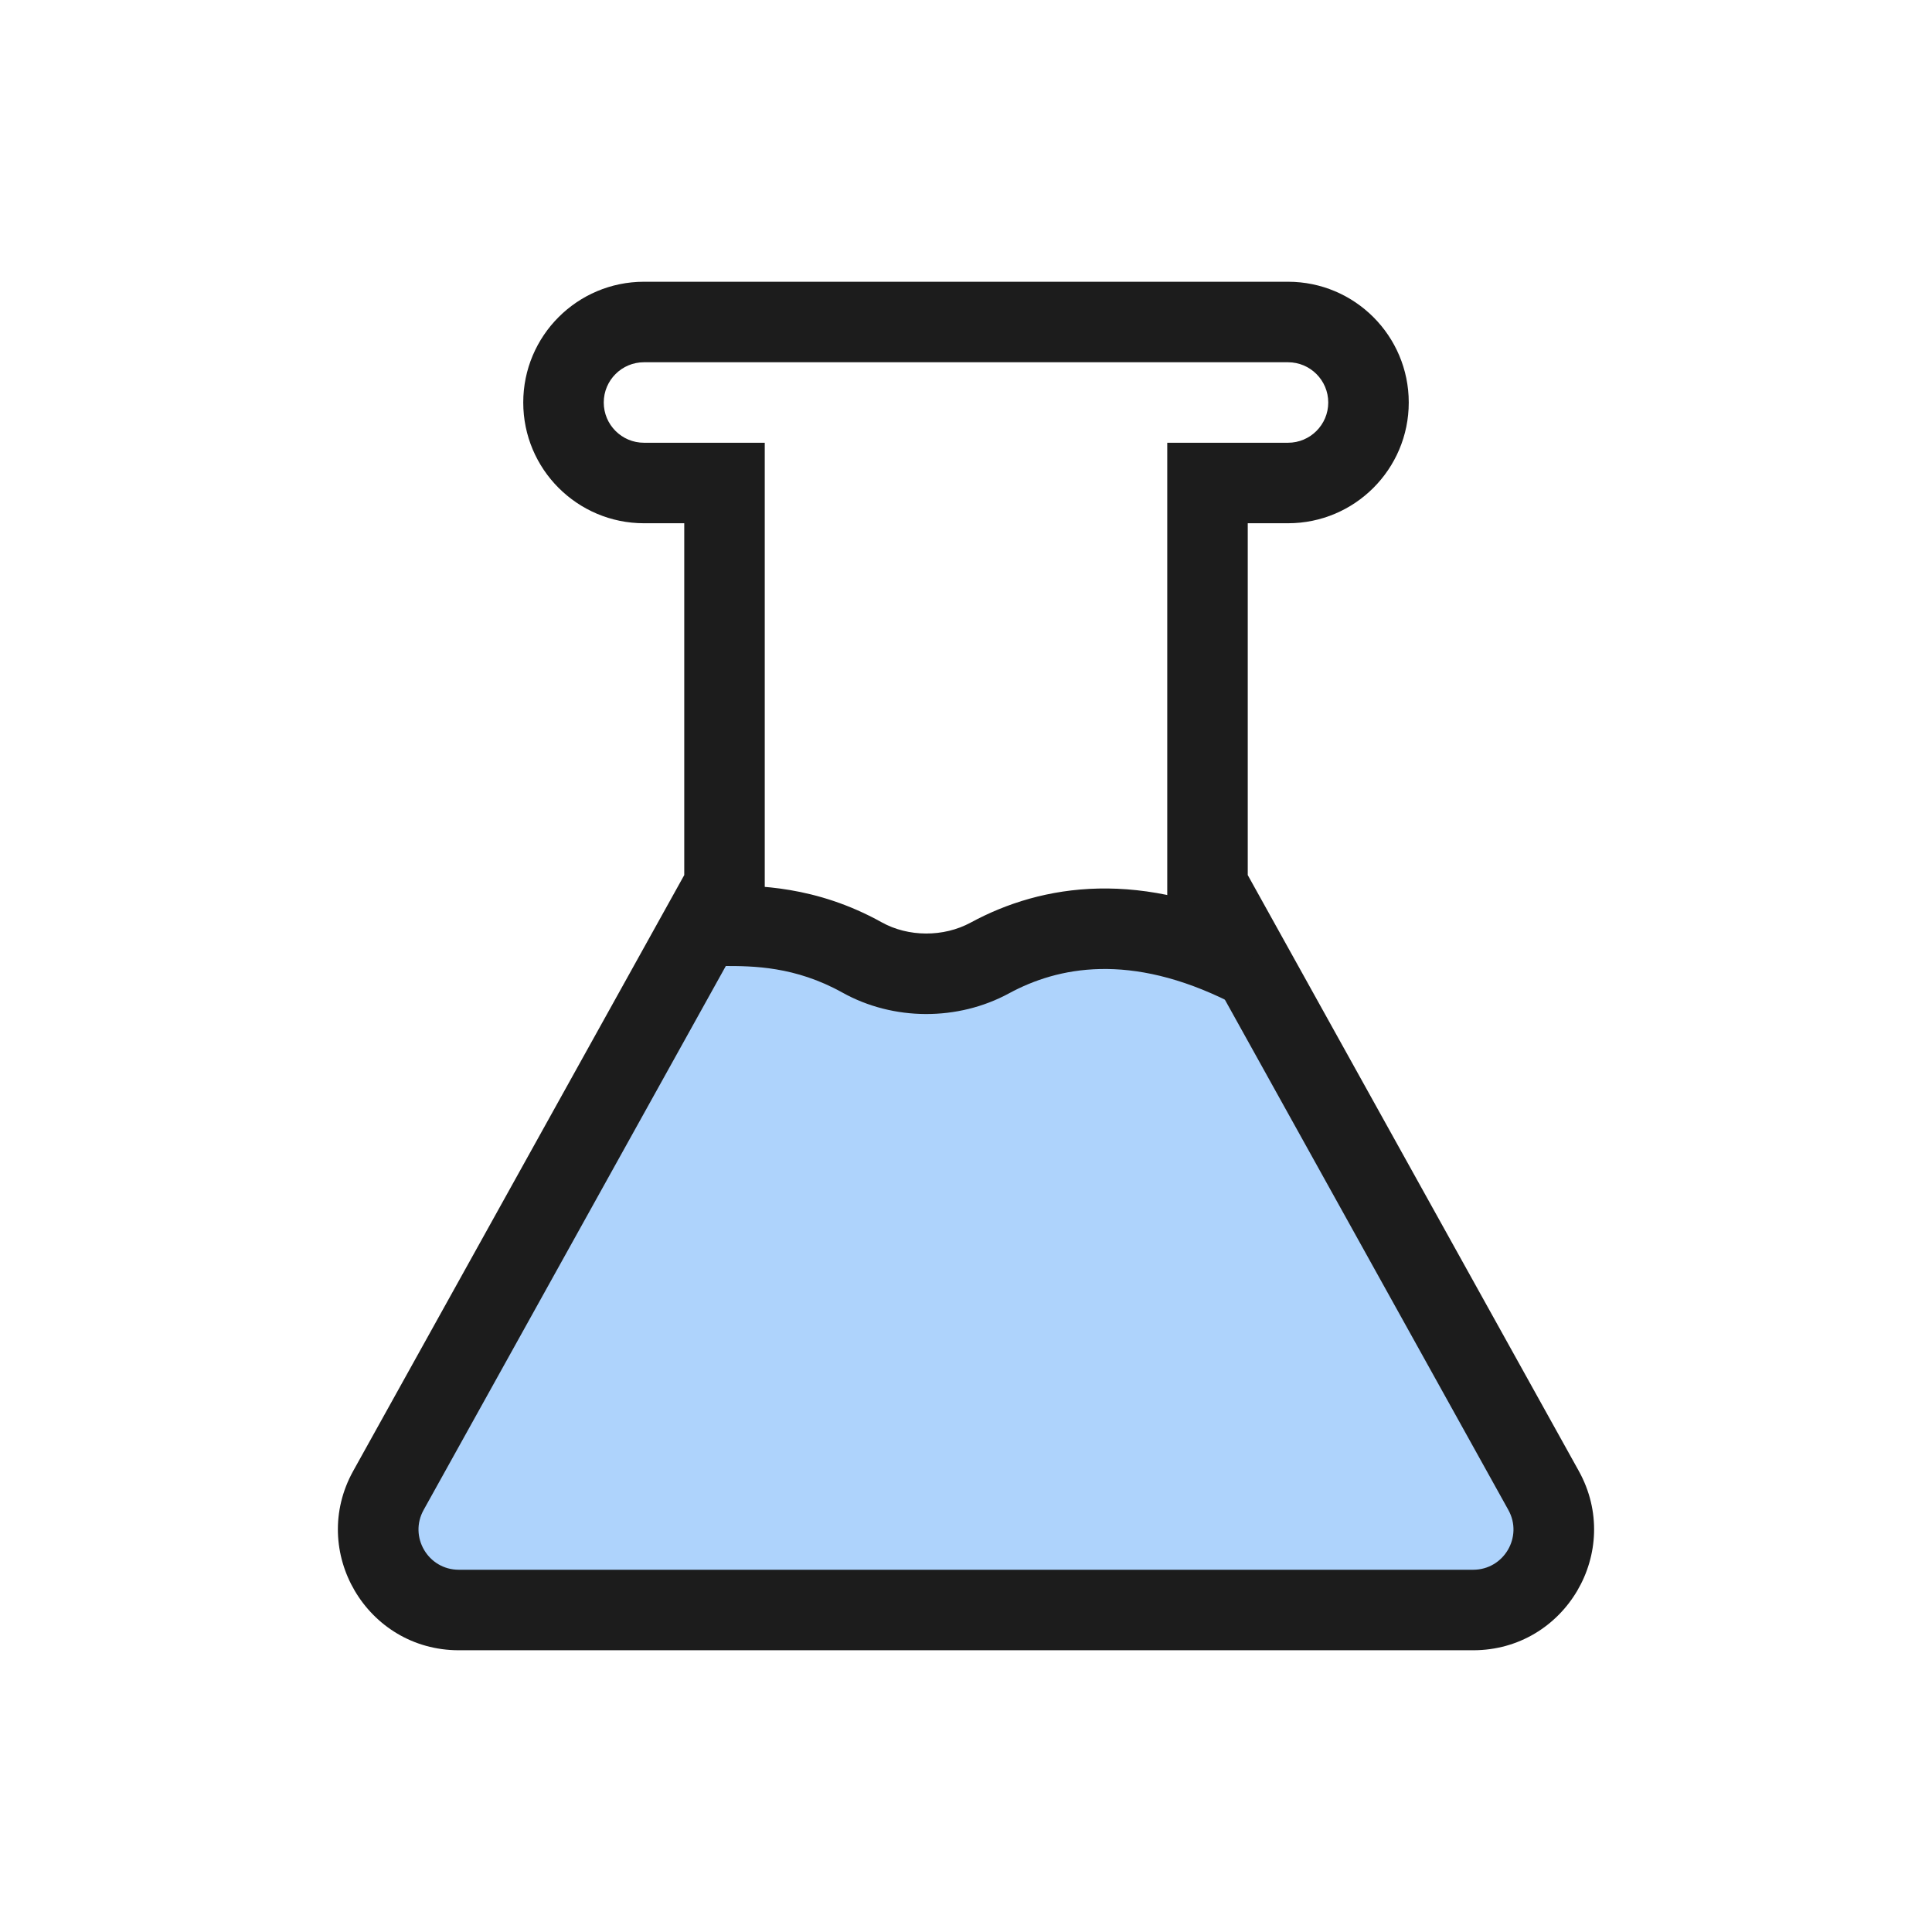 <svg width="72" height="72" viewBox="0 0 72 72" fill="none" xmlns="http://www.w3.org/2000/svg">
<path d="M27.358 35.317L14.852 55.415C13.609 57.413 15.046 60 17.399 60L54.587 60C56.943 60 58.379 57.408 57.13 55.41L45.216 36.347C45.074 36.12 44.875 35.932 44.632 35.819C42.853 34.993 41.146 34.902 39.682 35.299C36.864 36.063 34.136 37.903 31.799 36.152C31.349 35.814 30.919 35.453 30.53 35.092C29.664 34.287 27.983 34.312 27.358 35.317Z" fill="#AED3FC"/>
<path fill-rule="evenodd" clip-rule="evenodd" d="M24 13.5C23.171 13.5 22.5 14.172 22.5 15C22.5 15.828 23.171 16.5 24 16.5H28.5V33.389L15.787 56.272C15.232 57.271 15.954 58.5 17.098 58.5H54.901C56.045 58.5 56.768 57.271 56.212 56.272L43.5 33.389V16.5H48C48.828 16.5 49.5 15.828 49.5 15C49.5 14.172 48.828 13.5 48 13.5H24ZM19.5 15C19.5 12.515 21.514 10.5 24 10.5H48C50.485 10.5 52.5 12.515 52.5 15C52.5 17.485 50.485 19.5 48 19.5H46.5V32.611L58.835 54.815C60.501 57.814 58.332 61.5 54.901 61.5H17.098C13.667 61.5 11.498 57.814 13.165 54.815L25.5 32.611V19.5H24C21.514 19.5 19.5 17.485 19.5 15Z" fill="#1C1C1C"/>
<path fill-rule="evenodd" clip-rule="evenodd" d="M31.395 36.991C29.63 36.008 28.056 36 27.001 36L27 33L27.018 33C28.167 33 30.393 32.999 32.855 34.37C33.85 34.925 35.164 34.93 36.173 34.383C38.832 32.94 42.554 32.349 47.171 34.658L45.83 37.342C42.107 35.48 39.42 36.034 37.603 37.019C35.699 38.053 33.295 38.05 31.395 36.991Z" fill="#1C1C1C"/>
</svg>
